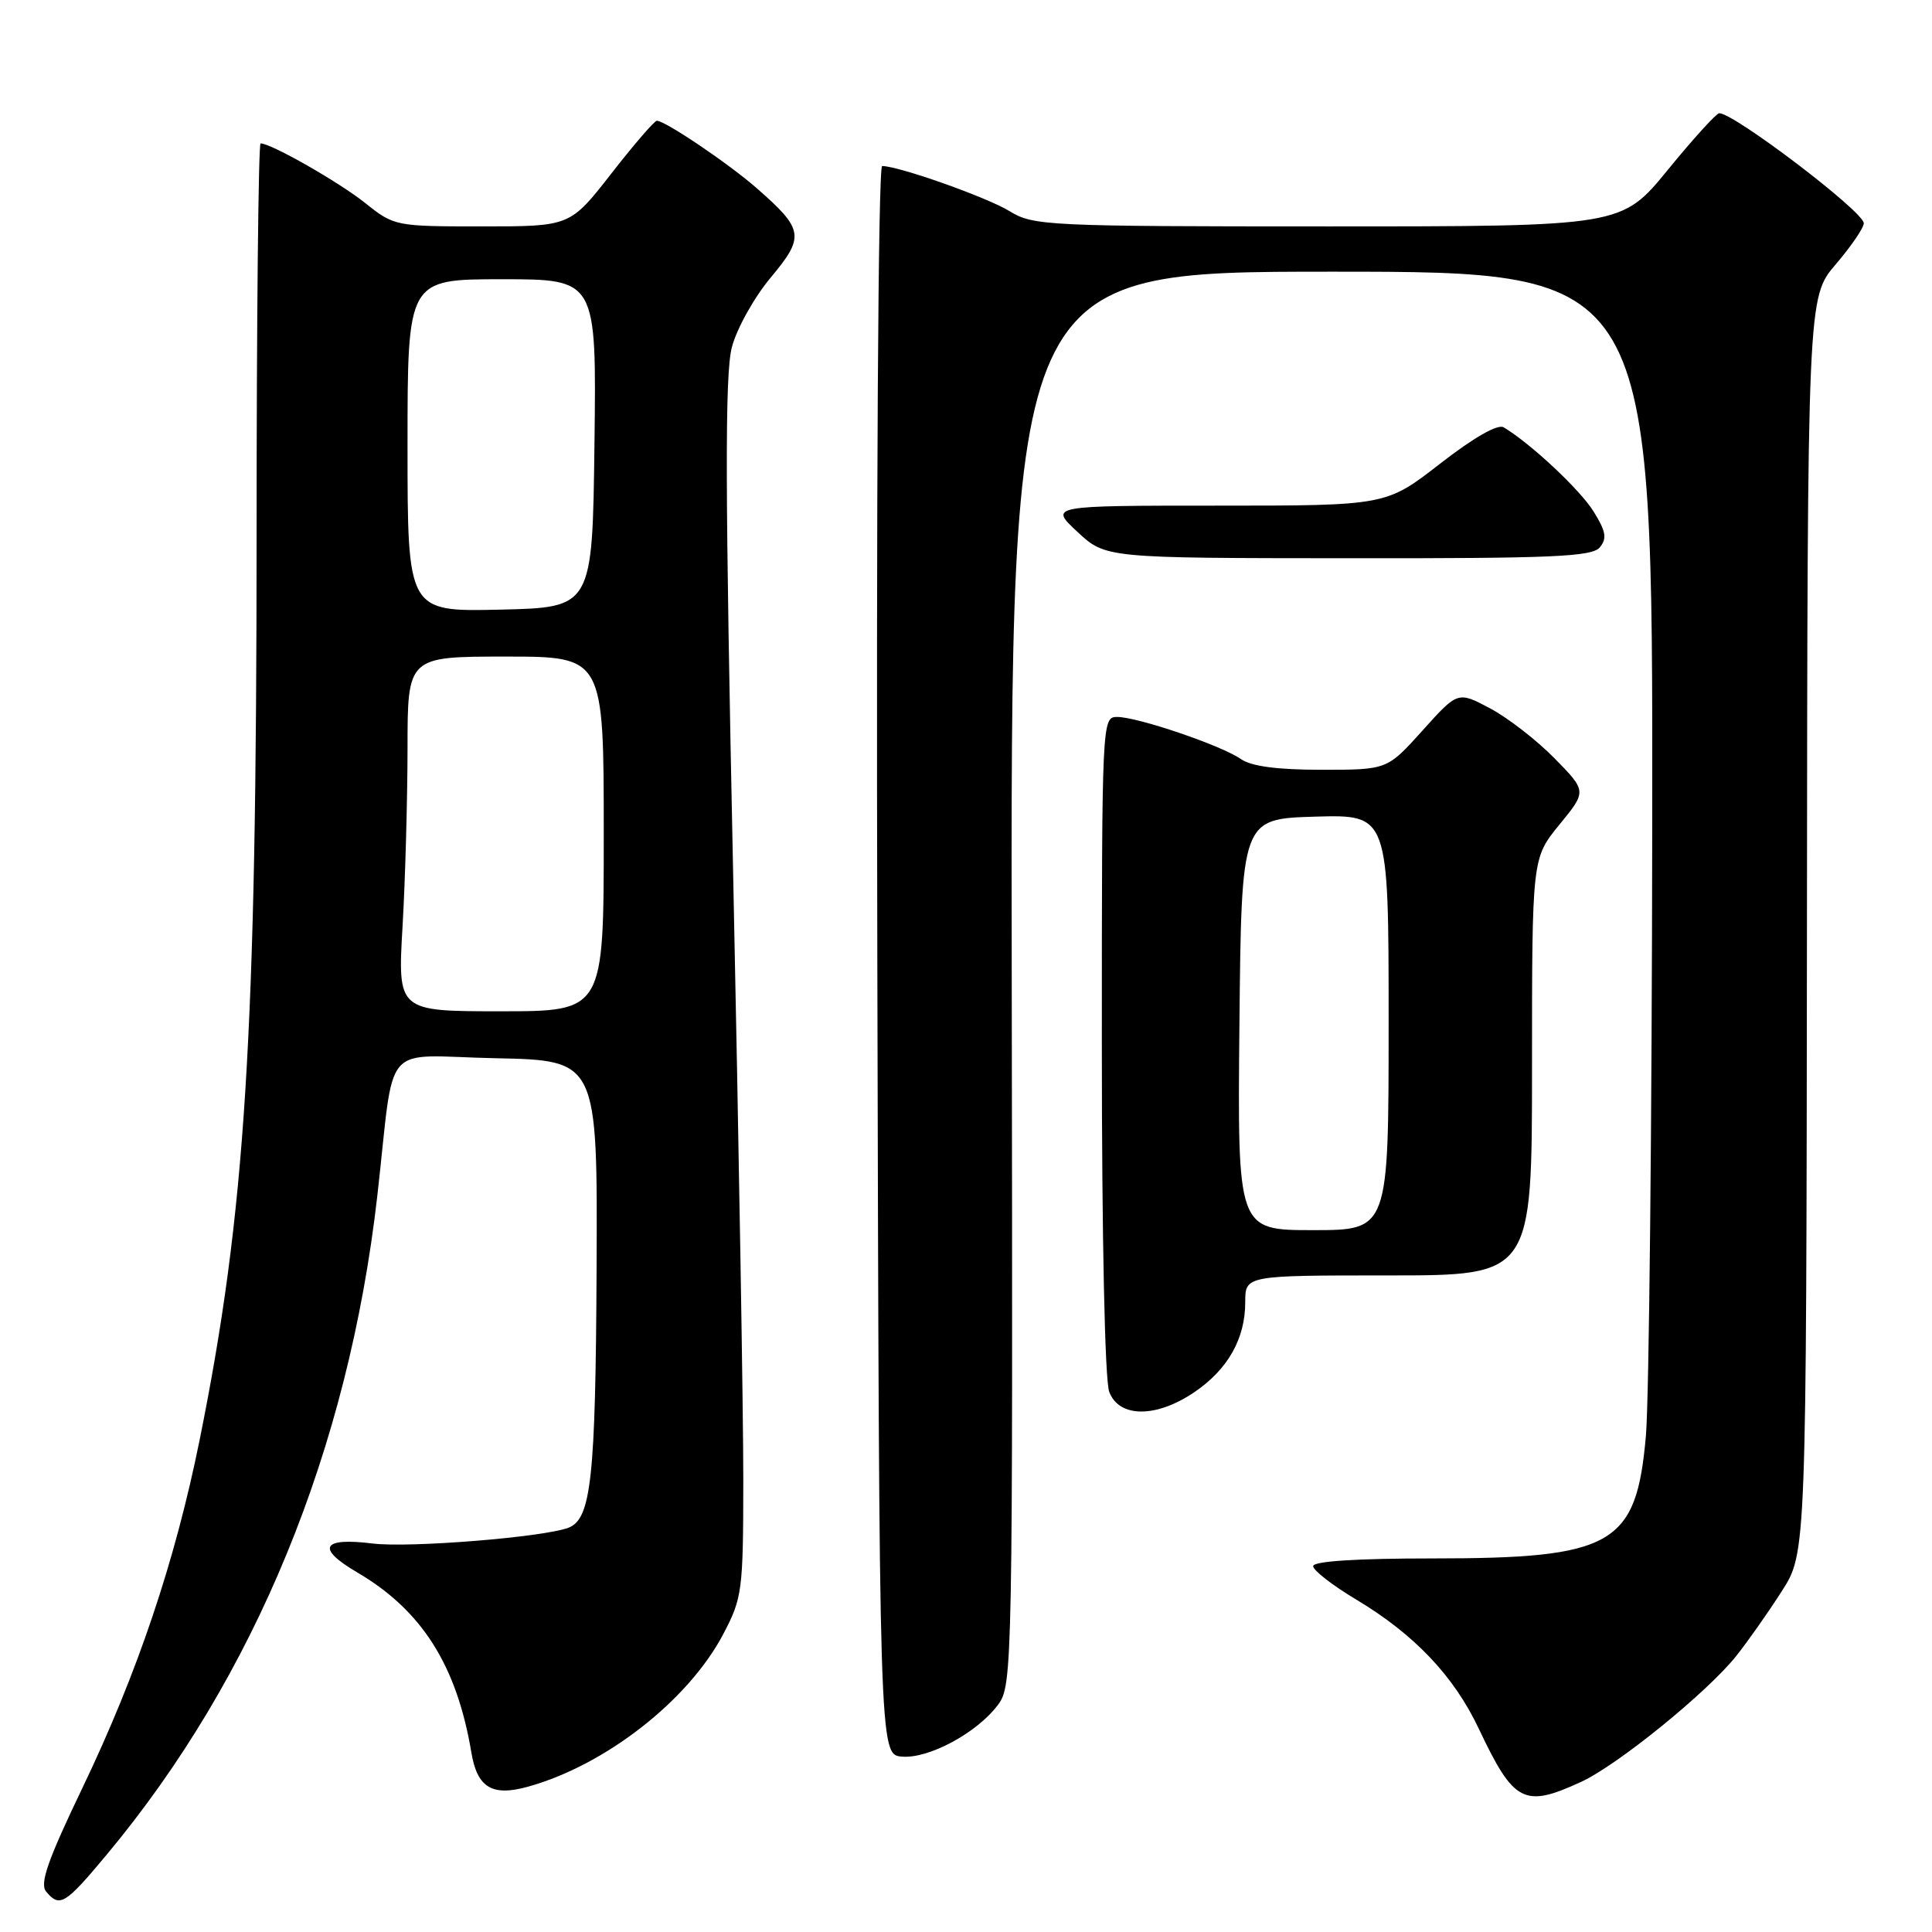<?xml version="1.0" encoding="UTF-8" standalone="no"?>
<!DOCTYPE svg PUBLIC "-//W3C//DTD SVG 1.1//EN" "http://www.w3.org/Graphics/SVG/1.1/DTD/svg11.dtd" >
<svg xmlns="http://www.w3.org/2000/svg" xmlns:xlink="http://www.w3.org/1999/xlink" version="1.1" viewBox="0 0 256 256">
 <g >
 <path fill="currentColor"
d=" M 14.14 245.75 C 33.79 222.19 46.16 192.07 49.99 158.50 C 52.39 137.43 50.27 139.91 65.66 140.22 C 79.18 140.50 79.18 140.50 79.05 168.22 C 78.92 195.92 78.33 201.27 75.33 202.43 C 72.03 203.69 54.22 205.13 49.35 204.52 C 42.63 203.69 41.86 205.14 47.33 208.35 C 55.90 213.37 60.52 220.67 62.46 232.22 C 63.23 236.86 65.20 238.06 69.91 236.76 C 80.18 233.93 91.21 225.33 95.84 216.52 C 98.36 211.72 98.48 210.81 98.49 196.00 C 98.50 187.47 97.89 151.25 97.14 115.50 C 96.08 64.83 96.04 49.51 96.98 46.00 C 97.63 43.52 99.95 39.37 102.13 36.77 C 106.66 31.35 106.51 30.41 100.32 24.98 C 96.61 21.72 88.15 16.00 87.03 16.00 C 86.72 16.00 84.00 19.15 81.00 23.00 C 75.54 30.00 75.54 30.00 63.91 30.00 C 52.40 30.00 52.23 29.97 48.39 26.90 C 44.92 24.13 35.92 19.00 34.53 19.00 C 34.24 19.00 34.00 42.30 34.00 70.77 C 34.00 137.41 32.54 160.60 26.46 190.76 C 23.20 206.89 18.22 221.69 10.93 236.89 C 6.33 246.47 5.24 249.58 6.11 250.64 C 7.91 252.80 8.62 252.37 14.14 245.75 Z  M 209.50 236.11 C 214.34 233.89 226.27 224.20 230.08 219.40 C 231.59 217.50 234.30 213.65 236.09 210.85 C 239.35 205.78 239.35 205.78 239.43 122.59 C 239.50 39.40 239.50 39.40 243.25 35.02 C 245.31 32.61 246.98 30.16 246.96 29.57 C 246.90 28.01 229.82 15.02 227.81 15.00 C 227.44 15.00 224.37 18.37 221.00 22.50 C 214.87 30.00 214.87 30.00 175.96 30.00 C 138.69 30.00 136.91 29.91 133.77 27.98 C 130.80 26.15 119.08 22.00 116.89 22.00 C 116.36 22.00 116.10 65.42 116.25 127.25 C 116.50 232.50 116.50 232.50 119.50 232.76 C 123.07 233.07 129.50 229.59 132.26 225.87 C 134.16 223.31 134.21 220.99 134.06 129.62 C 133.90 36.00 133.90 36.00 176.45 36.00 C 219.00 36.00 219.00 36.00 218.93 108.75 C 218.89 148.76 218.51 185.44 218.09 190.26 C 216.82 204.75 213.77 206.50 189.75 206.50 C 179.75 206.50 174.00 206.87 174.00 207.52 C 174.00 208.08 176.54 210.05 179.64 211.91 C 187.39 216.54 192.65 222.07 195.96 229.09 C 200.60 238.89 201.95 239.59 209.50 236.11 Z  M 158.26 184.47 C 162.70 181.45 165.00 177.39 165.00 172.55 C 165.00 169.00 165.00 169.00 184.00 169.00 C 203.00 169.00 203.00 169.00 203.00 141.35 C 203.00 113.71 203.00 113.71 206.63 109.27 C 210.26 104.84 210.26 104.84 205.98 100.48 C 203.63 98.08 199.78 95.10 197.44 93.86 C 193.17 91.59 193.17 91.59 188.49 96.80 C 183.81 102.00 183.81 102.00 175.13 102.00 C 169.23 102.00 165.79 101.54 164.41 100.57 C 161.85 98.78 150.74 95.00 148.03 95.00 C 146.02 95.00 146.00 95.44 146.00 138.43 C 146.00 164.24 146.40 182.91 146.98 184.43 C 148.29 187.89 153.20 187.90 158.26 184.47 Z  M 211.98 72.53 C 212.96 71.35 212.80 70.41 211.16 67.78 C 209.37 64.89 202.83 58.77 199.24 56.62 C 198.46 56.16 195.28 57.97 190.82 61.44 C 183.66 67.00 183.66 67.00 161.34 67.00 C 139.03 67.00 139.03 67.00 142.76 70.47 C 146.50 73.95 146.50 73.95 178.63 73.97 C 205.71 74.00 210.95 73.77 211.98 72.53 Z  M 53.34 122.75 C 53.70 116.56 53.99 105.99 54.00 99.25 C 54.00 87.00 54.00 87.00 67.00 87.00 C 80.00 87.00 80.00 87.00 80.00 110.50 C 80.00 134.00 80.00 134.00 66.35 134.00 C 52.69 134.00 52.69 134.00 53.34 122.75 Z  M 54.00 59.03 C 54.00 37.00 54.00 37.00 66.52 37.00 C 79.04 37.00 79.04 37.00 78.77 58.75 C 78.50 80.50 78.50 80.50 66.25 80.78 C 54.00 81.06 54.00 81.06 54.00 59.03 Z  M 164.23 135.75 C 164.50 108.50 164.50 108.50 174.25 108.21 C 184.00 107.93 184.00 107.93 184.00 135.46 C 184.00 163.00 184.00 163.00 173.98 163.00 C 163.97 163.00 163.97 163.00 164.23 135.75 Z "/>
</g>
</svg>